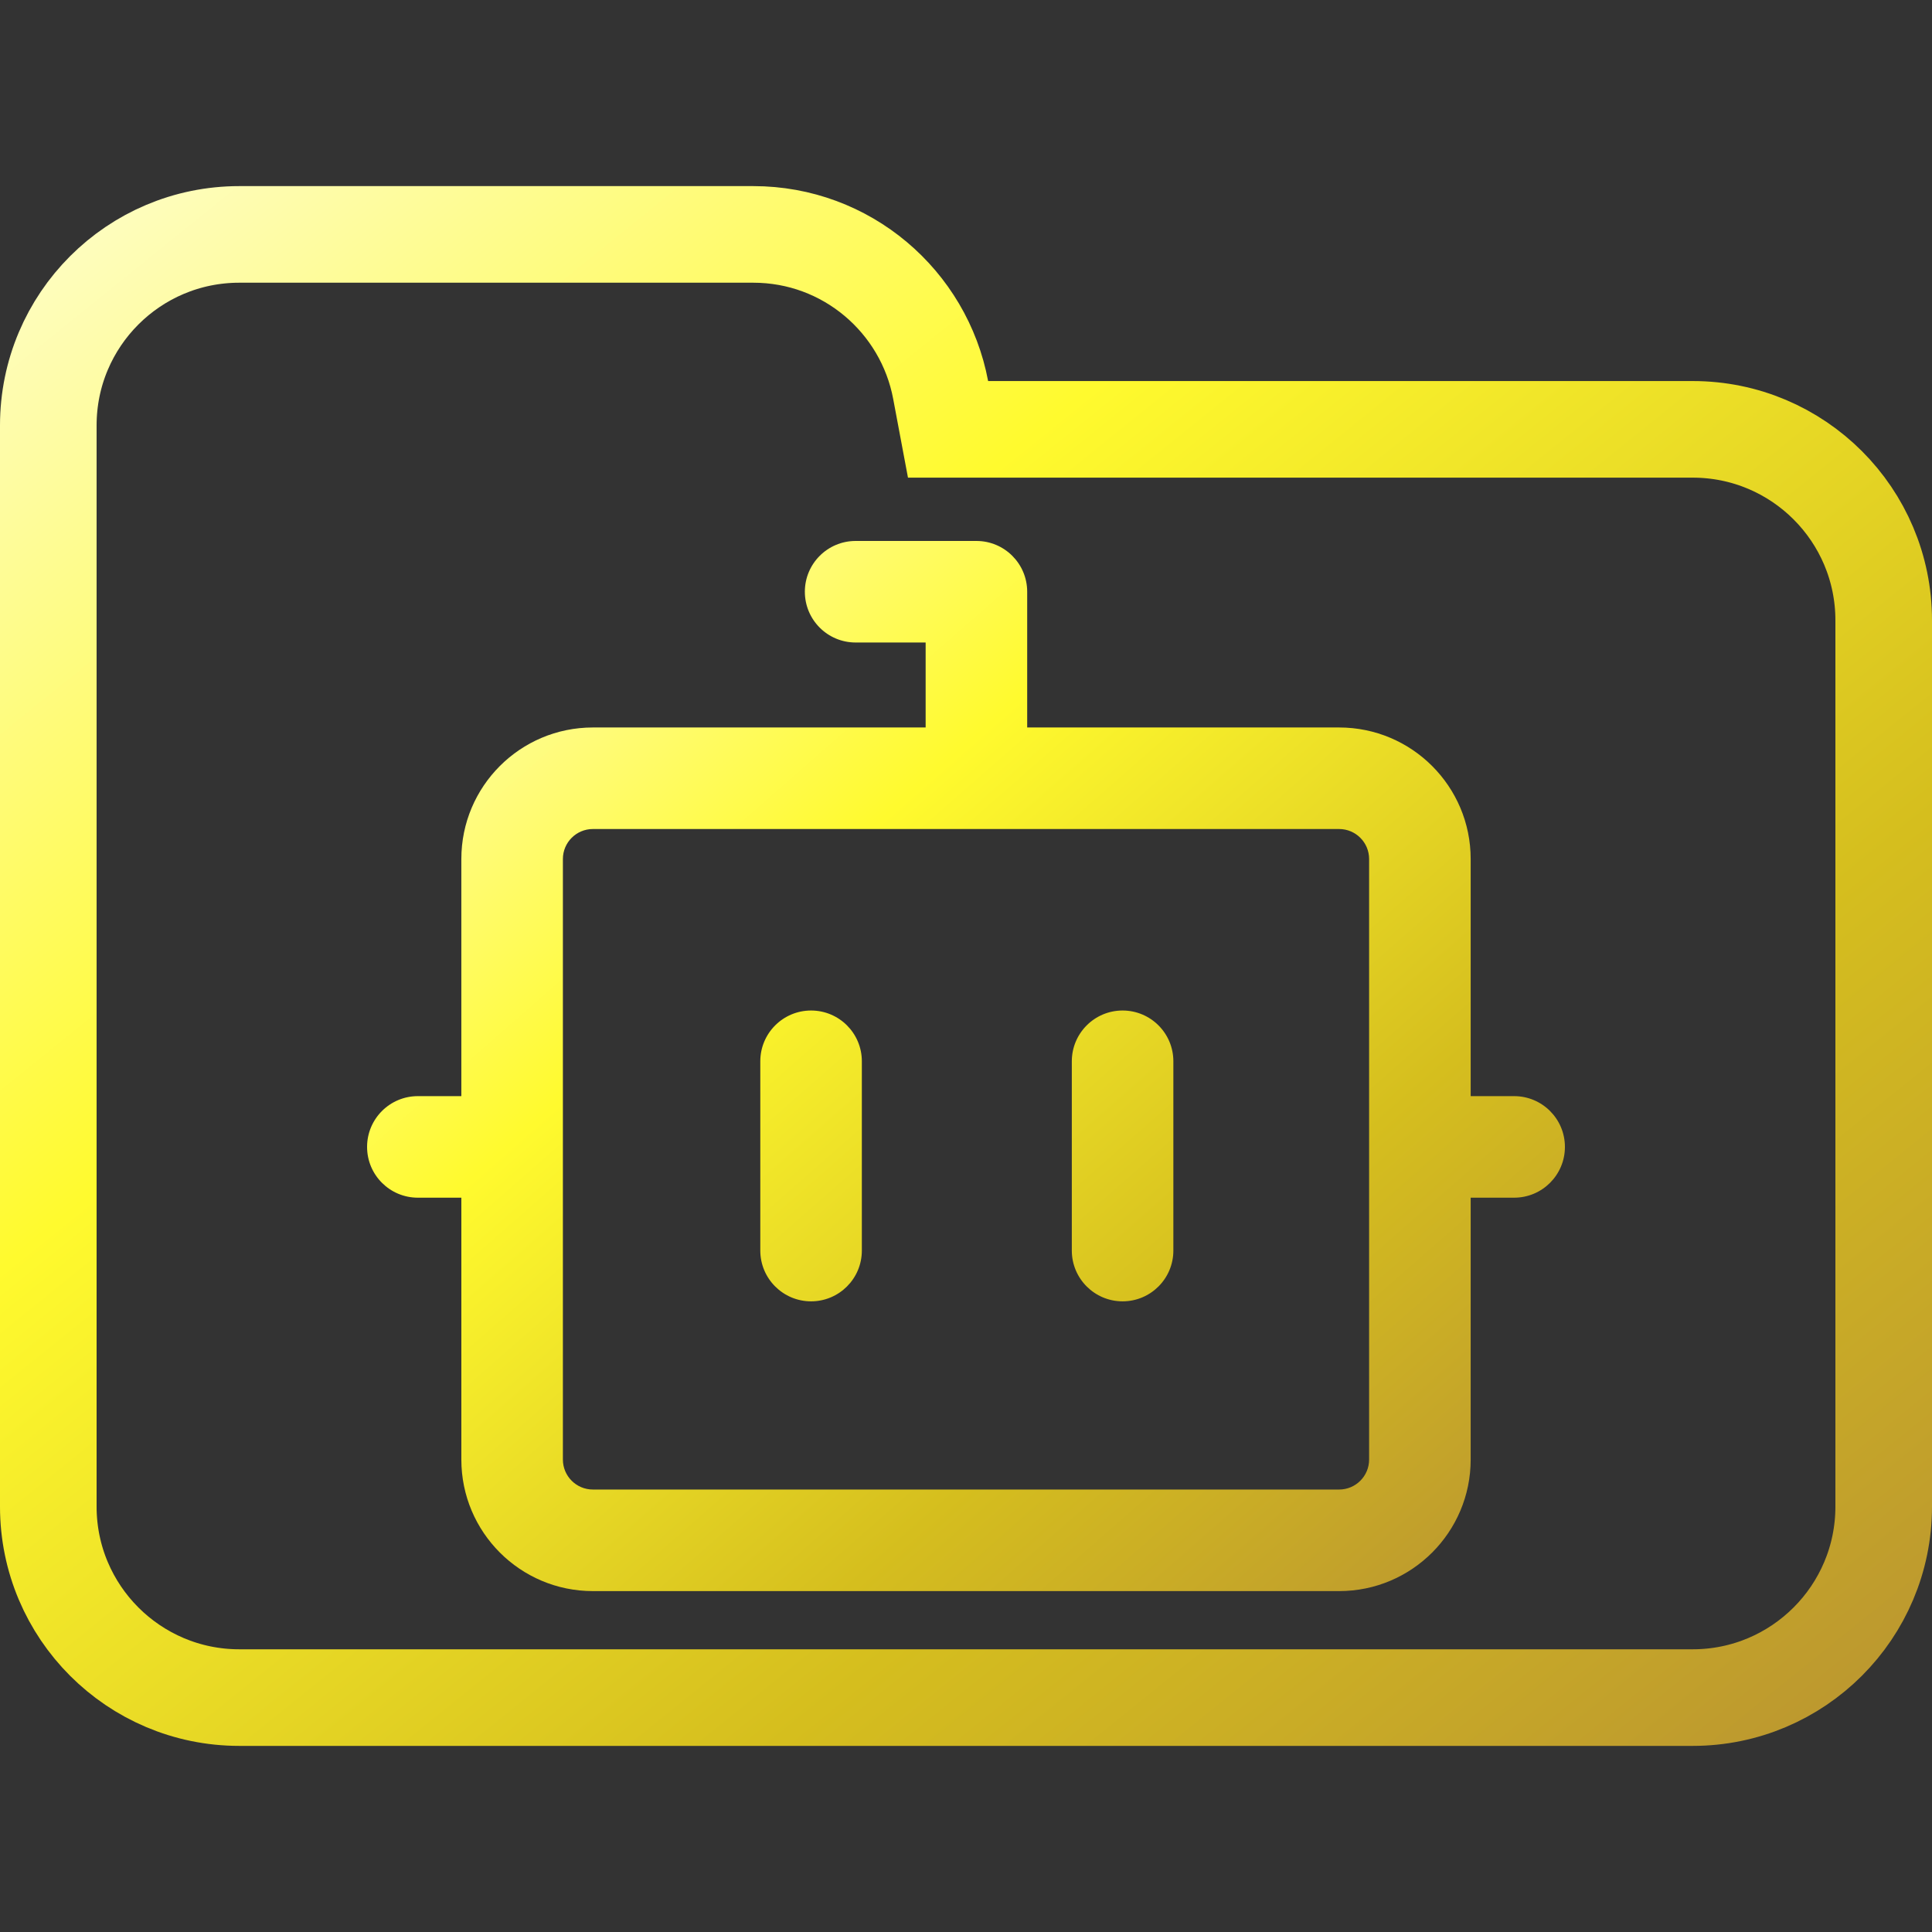 <svg width="100" height="100" viewBox="0 0 100 100" fill="none" xmlns="http://www.w3.org/2000/svg">
<rect x="0" y="0" width="100" height="100" fill="#333333" stroke="none"/>
<g clip-path="url(#clip0_328_1237)">
<path d="M48.688 20.184L49.071 22.223H51.145H87.615C93.072 22.223 97.5 26.647 97.5 32.108V77.982C97.5 83.438 93.071 87.867 87.615 87.867H12.385C6.927 87.867 2.5 83.438 2.5 77.982V42.203V32.108V22.018C2.5 16.557 6.926 12.133 12.385 12.133H38.991C43.815 12.133 47.826 15.597 48.688 20.184Z" stroke="url(#paint0_linear_328_1237)" stroke-width="5"/>
<path fill-rule="evenodd" clip-rule="evenodd" d="M44.287 28C42.835 28 41.659 29.177 41.659 30.628C41.659 32.08 42.835 33.256 44.287 33.256H47.911V37.654H30.688C26.927 37.654 23.879 40.702 23.879 44.463V56.736H21.628C20.177 56.736 19 57.913 19 59.364C19 60.816 20.177 61.992 21.628 61.992H23.879V75.545C23.879 79.306 26.927 82.355 30.688 82.355H69.312C73.073 82.355 76.122 79.306 76.122 75.545V61.992H78.372C79.823 61.992 81 60.816 81 59.364C81 57.913 79.823 56.736 78.372 56.736H76.122V44.463C76.122 40.702 73.073 37.654 69.312 37.654H53.167V30.628C53.167 29.177 51.991 28 50.539 28H44.287ZM44.609 54.932C44.609 53.481 43.433 52.304 41.981 52.304C40.53 52.304 39.353 53.481 39.353 54.932V64.729C39.353 66.18 40.53 67.357 41.981 67.357C43.433 67.357 44.609 66.18 44.609 64.729V54.932ZM60.733 54.932C60.733 53.481 59.557 52.304 58.105 52.304C56.654 52.304 55.477 53.481 55.477 54.932V64.729C55.477 66.18 56.654 67.357 58.105 67.357C59.557 67.357 60.733 66.18 60.733 64.729V54.932ZM29.135 44.463C29.135 43.605 29.83 42.91 30.688 42.91H69.312C70.17 42.91 70.865 43.605 70.865 44.463V75.545C70.865 76.403 70.17 77.098 69.312 77.098H30.688C29.83 77.098 29.135 76.403 29.135 75.545V44.463Z" fill="url(#paint1_linear_328_1237)"/>
</g>
<defs>
<linearGradient id="paint0_linear_328_1237" x1="-3.576" y1="7.001" x2="81.407" y2="112.307" gradientUnits="userSpaceOnUse">
<stop offset="0.036" stop-color="#FEFDCD"/>
<stop offset="0.354" stop-color="#FFFA2E"/>
<stop offset="0.682" stop-color="#D5BE1E"/>
<stop offset="1" stop-color="#B58D34"/>
</linearGradient>
<linearGradient id="paint1_linear_328_1237" x1="16.783" y1="26.228" x2="74.812" y2="92.446" gradientUnits="userSpaceOnUse">
<stop offset="0.036" stop-color="#FEFDCD"/>
<stop offset="0.354" stop-color="#FFFA2E"/>
<stop offset="0.682" stop-color="#D5BE1E"/>
<stop offset="1" stop-color="#B58D34"/>
</linearGradient>
<clipPath id="clip0_328_1237">
<rect width="100" height="100" fill="white"/>
</clipPath>
</defs>
</svg>

